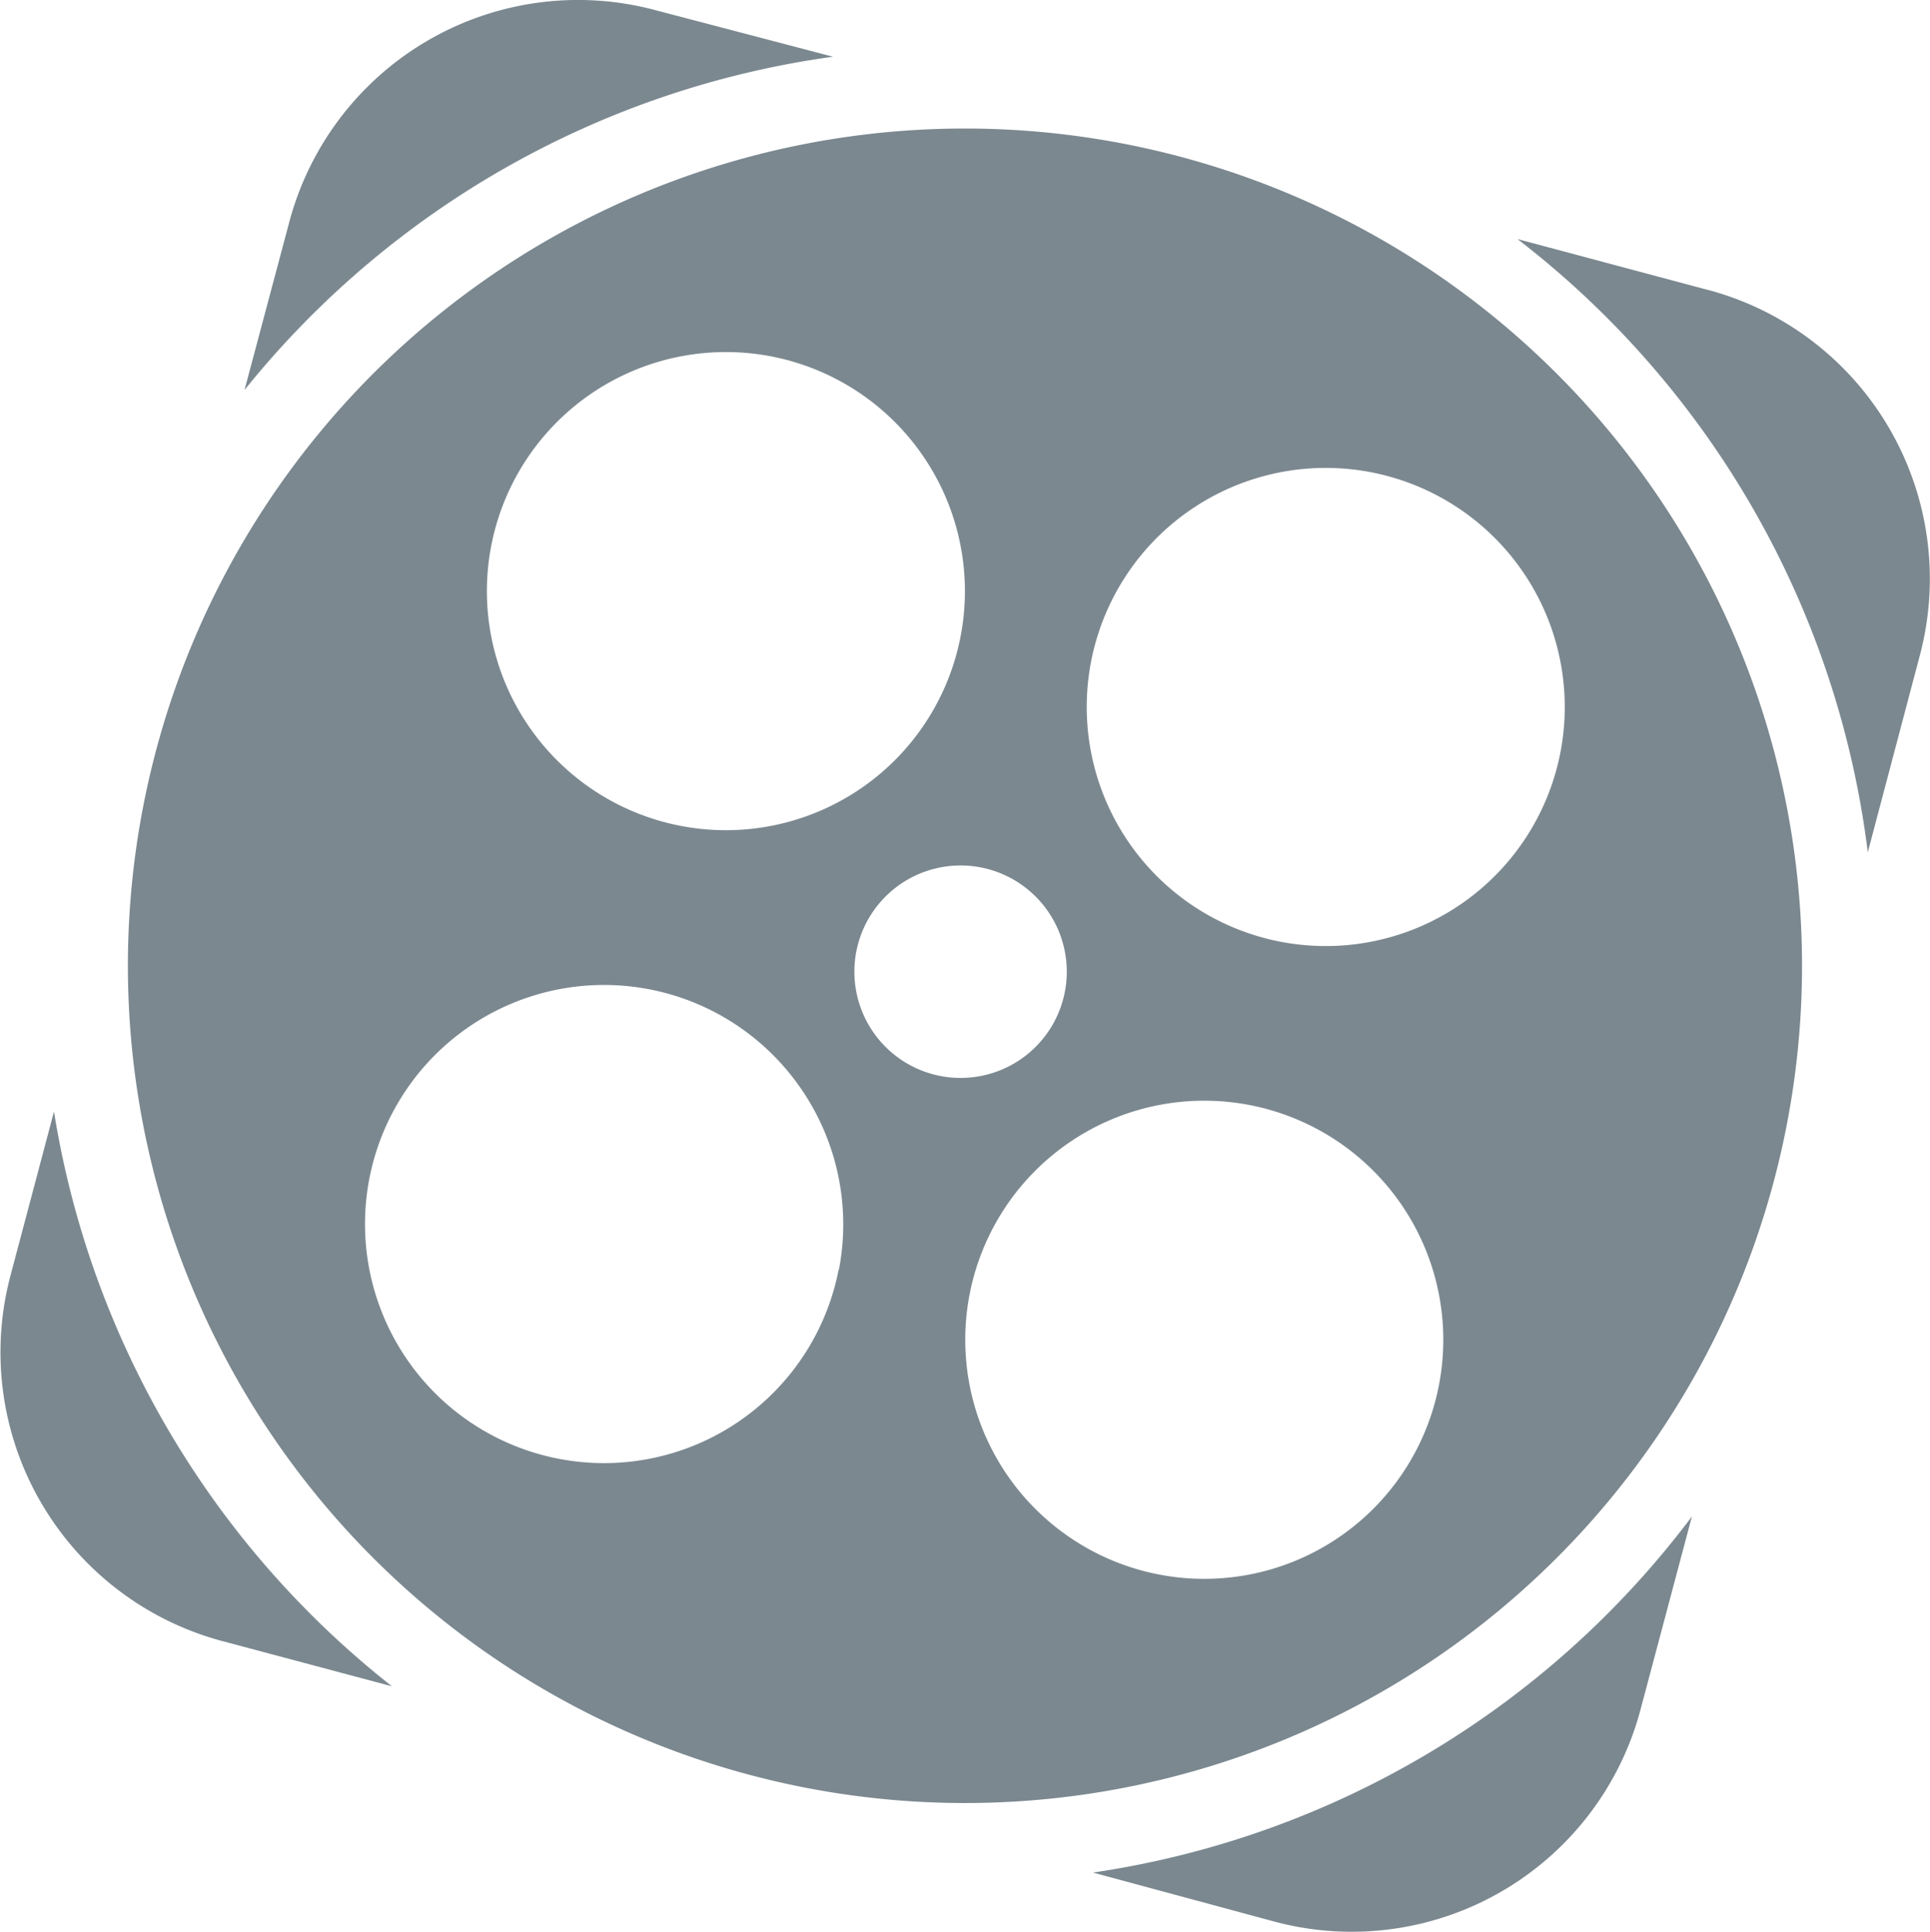 <svg xmlns="http://www.w3.org/2000/svg" width="22.771" height="22.787" viewBox="0 0 22.771 22.787">
  <g id="aparat-gray" transform="translate(0 0)">
    <g id="logo--color-black">
      <path id="Path_30113" data-name="Path 30113" d="M140.363.66,138.28.114a3.526,3.526,0,0,0-4.333,2.5l-.527,1.977A10.8,10.8,0,0,1,140.363.66Z" transform="translate(-130.535 0.009)" fill="#7b8890"/>
      <path id="Path_30114" data-name="Path 30114" d="M125.4,39.33l-.513,1.933a3.526,3.526,0,0,0,2.5,4.313l2,.533A10.8,10.8,0,0,1,125.4,39.33Z" transform="translate(-124.763 -26.218)" fill="#7b8890"/>
      <path id="Path_30115" data-name="Path 30115" d="M180.727,9.057l-2.247-.6a10.8,10.8,0,0,1,4.133,7.233l.617-2.333a3.526,3.526,0,0,0-2.5-4.3Z" transform="translate(-160.576 -5.637)" fill="#7b8890"/>
      <path id="Path_30116" data-name="Path 30116" d="M163.45,57.853l2.147.58a3.526,3.526,0,0,0,4.313-2.5l.607-2.28a10.806,10.806,0,0,1-7.066,4.2Z" transform="translate(-150.555 -35.765)" fill="#7b8890"/>
      <path id="Path_30117" data-name="Path 30117" d="M139.166,4.54a9.876,9.876,0,1,0,9.876,9.876,9.876,9.876,0,0,0-9.876-9.876Zm-5.59,4.926a2.82,2.82,0,1,1,2.237,3.3,2.82,2.82,0,0,1-2.237-3.3Zm4.1,8.533a2.82,2.82,0,1,1-.433-2.117A2.82,2.82,0,0,1,137.679,18Zm1.2-2.283a1.253,1.253,0,1,1,.943-.194,1.253,1.253,0,0,1-.943.194Zm5.883,3.643a2.82,2.82,0,1,1-2.233-3.3A2.82,2.82,0,0,1,144.759,19.359Zm-1.867-5.226a2.82,2.82,0,1,1,3.3-2.237,2.82,2.82,0,0,1-3.3,2.237Z" transform="translate(-127.781 -3.024)" fill="#7b8890"/>
    </g>
  </g>
</svg>
